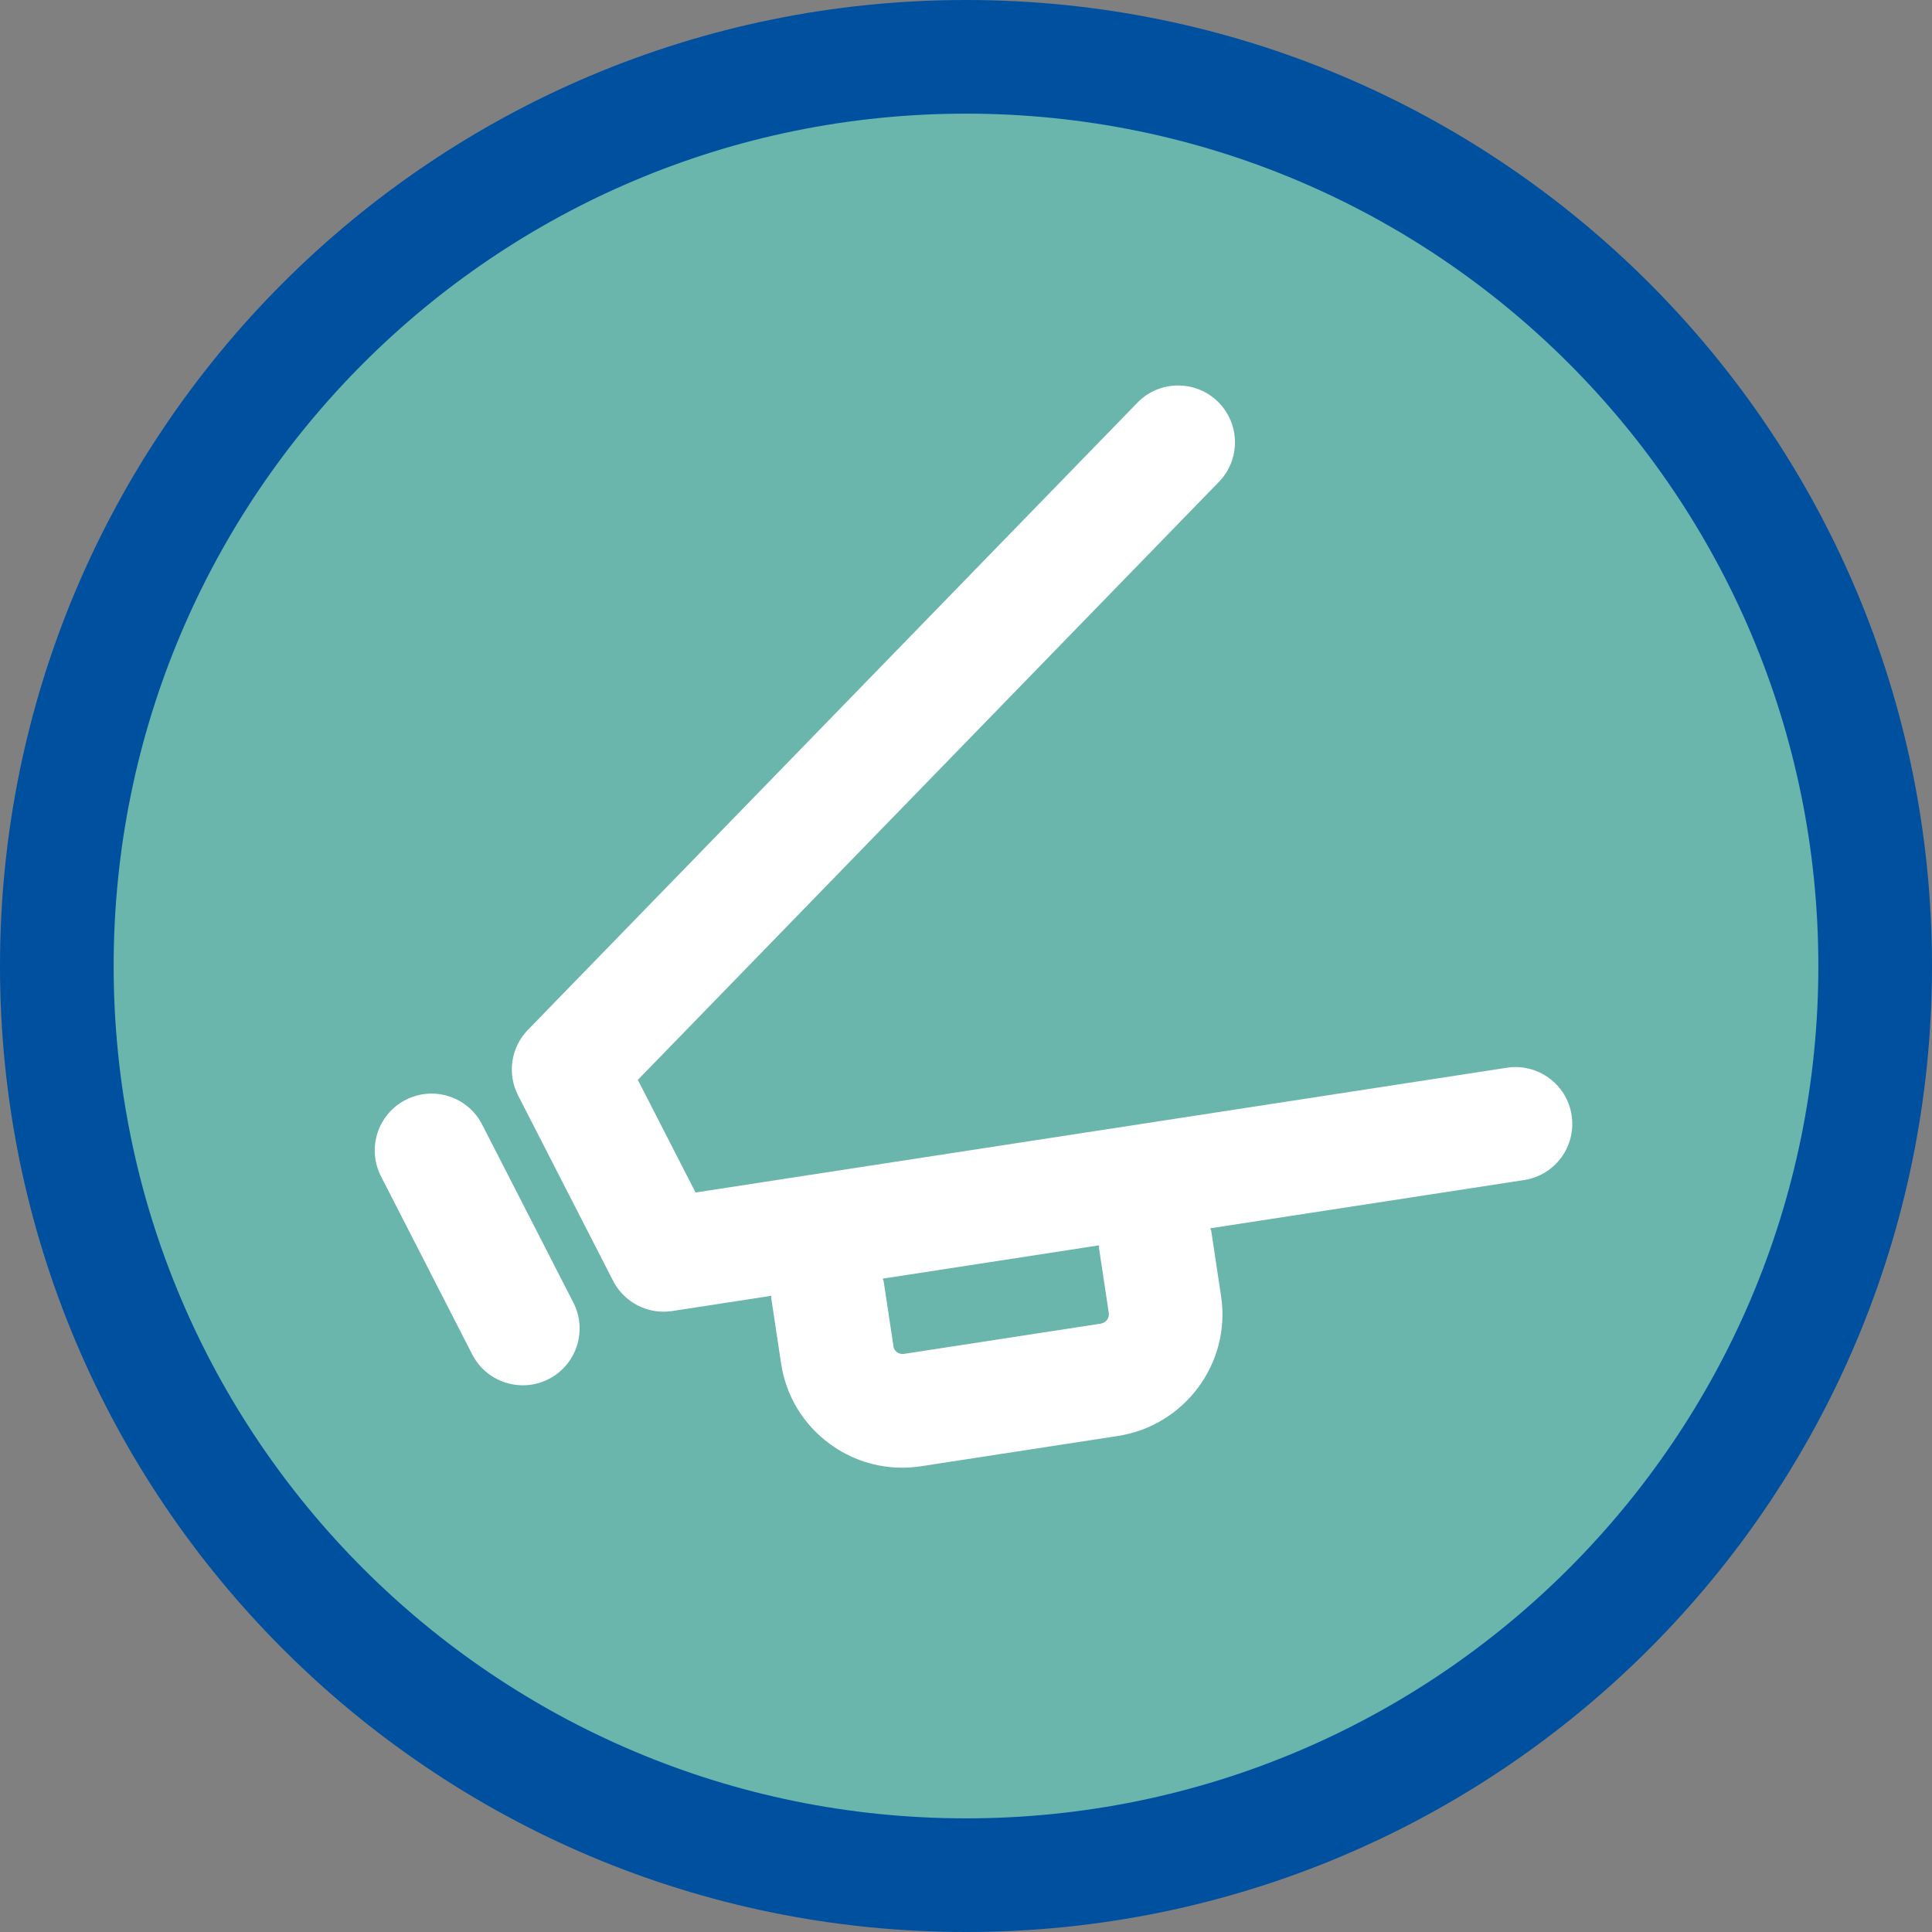 <?xml version="1.0" encoding="utf-8"?>
<!-- Generator: Adobe Illustrator 17.0.0, SVG Export Plug-In . SVG Version: 6.00 Build 0)  -->
<!DOCTYPE svg PUBLIC "-//W3C//DTD SVG 1.1//EN" "http://www.w3.org/Graphics/SVG/1.1/DTD/svg11.dtd">
<svg version="1.1" id="Livello_1" xmlns="http://www.w3.org/2000/svg" xmlns:xlink="http://www.w3.org/1999/xlink" x="0px" y="0px"
	 width="34px" height="34px" viewBox="0 0 34 34" enable-background="new 0 0 34 34" xml:space="preserve">
<rect x="0" y="0" width="34" height="34" fill="#808080" stroke="none"/>
<g>
	<path fill-rule="evenodd" clip-rule="evenodd" fill="#0050A0" d="M17,0c9.389,0,17,7.611,17,17s-7.611,17-17,17S0,26.389,0,17
		S7.611,0,17,0z"/>
	<path fill-rule="evenodd" clip-rule="evenodd" fill="#6AB5AC" d="M17,2c8.284,0,15,6.716,15,15s-6.716,15-15,15S2,25.284,2,17
		S8.716,2,17,2z"/>
	<g>
		<path fill="#FFFFFF" d="M26.52,18.79l-14.279,2.196l-1.016-1.982L21.451,8.48c0.385-0.396,0.375-1.029-0.021-1.414
			c-0.396-0.384-1.029-0.376-1.414,0.021L9.29,18.124c-0.299,0.308-0.368,0.771-0.173,1.153l1.672,3.263
			c0.173,0.337,0.519,0.544,0.89,0.544c0.051,0,0.102-0.004,0.152-0.012l1.744-0.268c0.002,0.015-0.005,0.029-0.002,0.044
			l0.173,1.146c0.085,0.57,0.389,1.072,0.853,1.414c0.375,0.276,0.82,0.421,1.278,0.421c0.111,0,0.224-0.008,0.335-0.026
			l3.459-0.532c1.18-0.181,1.996-1.285,1.818-2.461l-0.173-1.147c-0.003-0.017-0.014-0.03-0.017-0.047l5.523-0.849
			c0.546-0.084,0.92-0.594,0.836-1.14C27.576,19.08,27.06,18.707,26.52,18.79z M19.513,23.108c0.013,0.088-0.051,0.172-0.144,0.186
			l-3.46,0.532c-0.06,0.007-0.1-0.011-0.124-0.03c-0.034-0.025-0.055-0.059-0.061-0.101l-0.173-1.146
			c-0.003-0.017-0.013-0.03-0.017-0.047l3.808-0.586c0.002,0.015-0.004,0.029-0.002,0.044L19.513,23.108z"/>
		<path fill="#FFFFFF" d="M8.485,19.79c-0.252-0.492-0.854-0.687-1.346-0.434c-0.492,0.252-0.686,0.854-0.434,1.346l1.605,3.133
			c0.177,0.346,0.528,0.544,0.891,0.544c0.153,0,0.309-0.035,0.455-0.11c0.492-0.252,0.686-0.854,0.434-1.346L8.485,19.79z"/>
	</g>
</g>
</svg>
